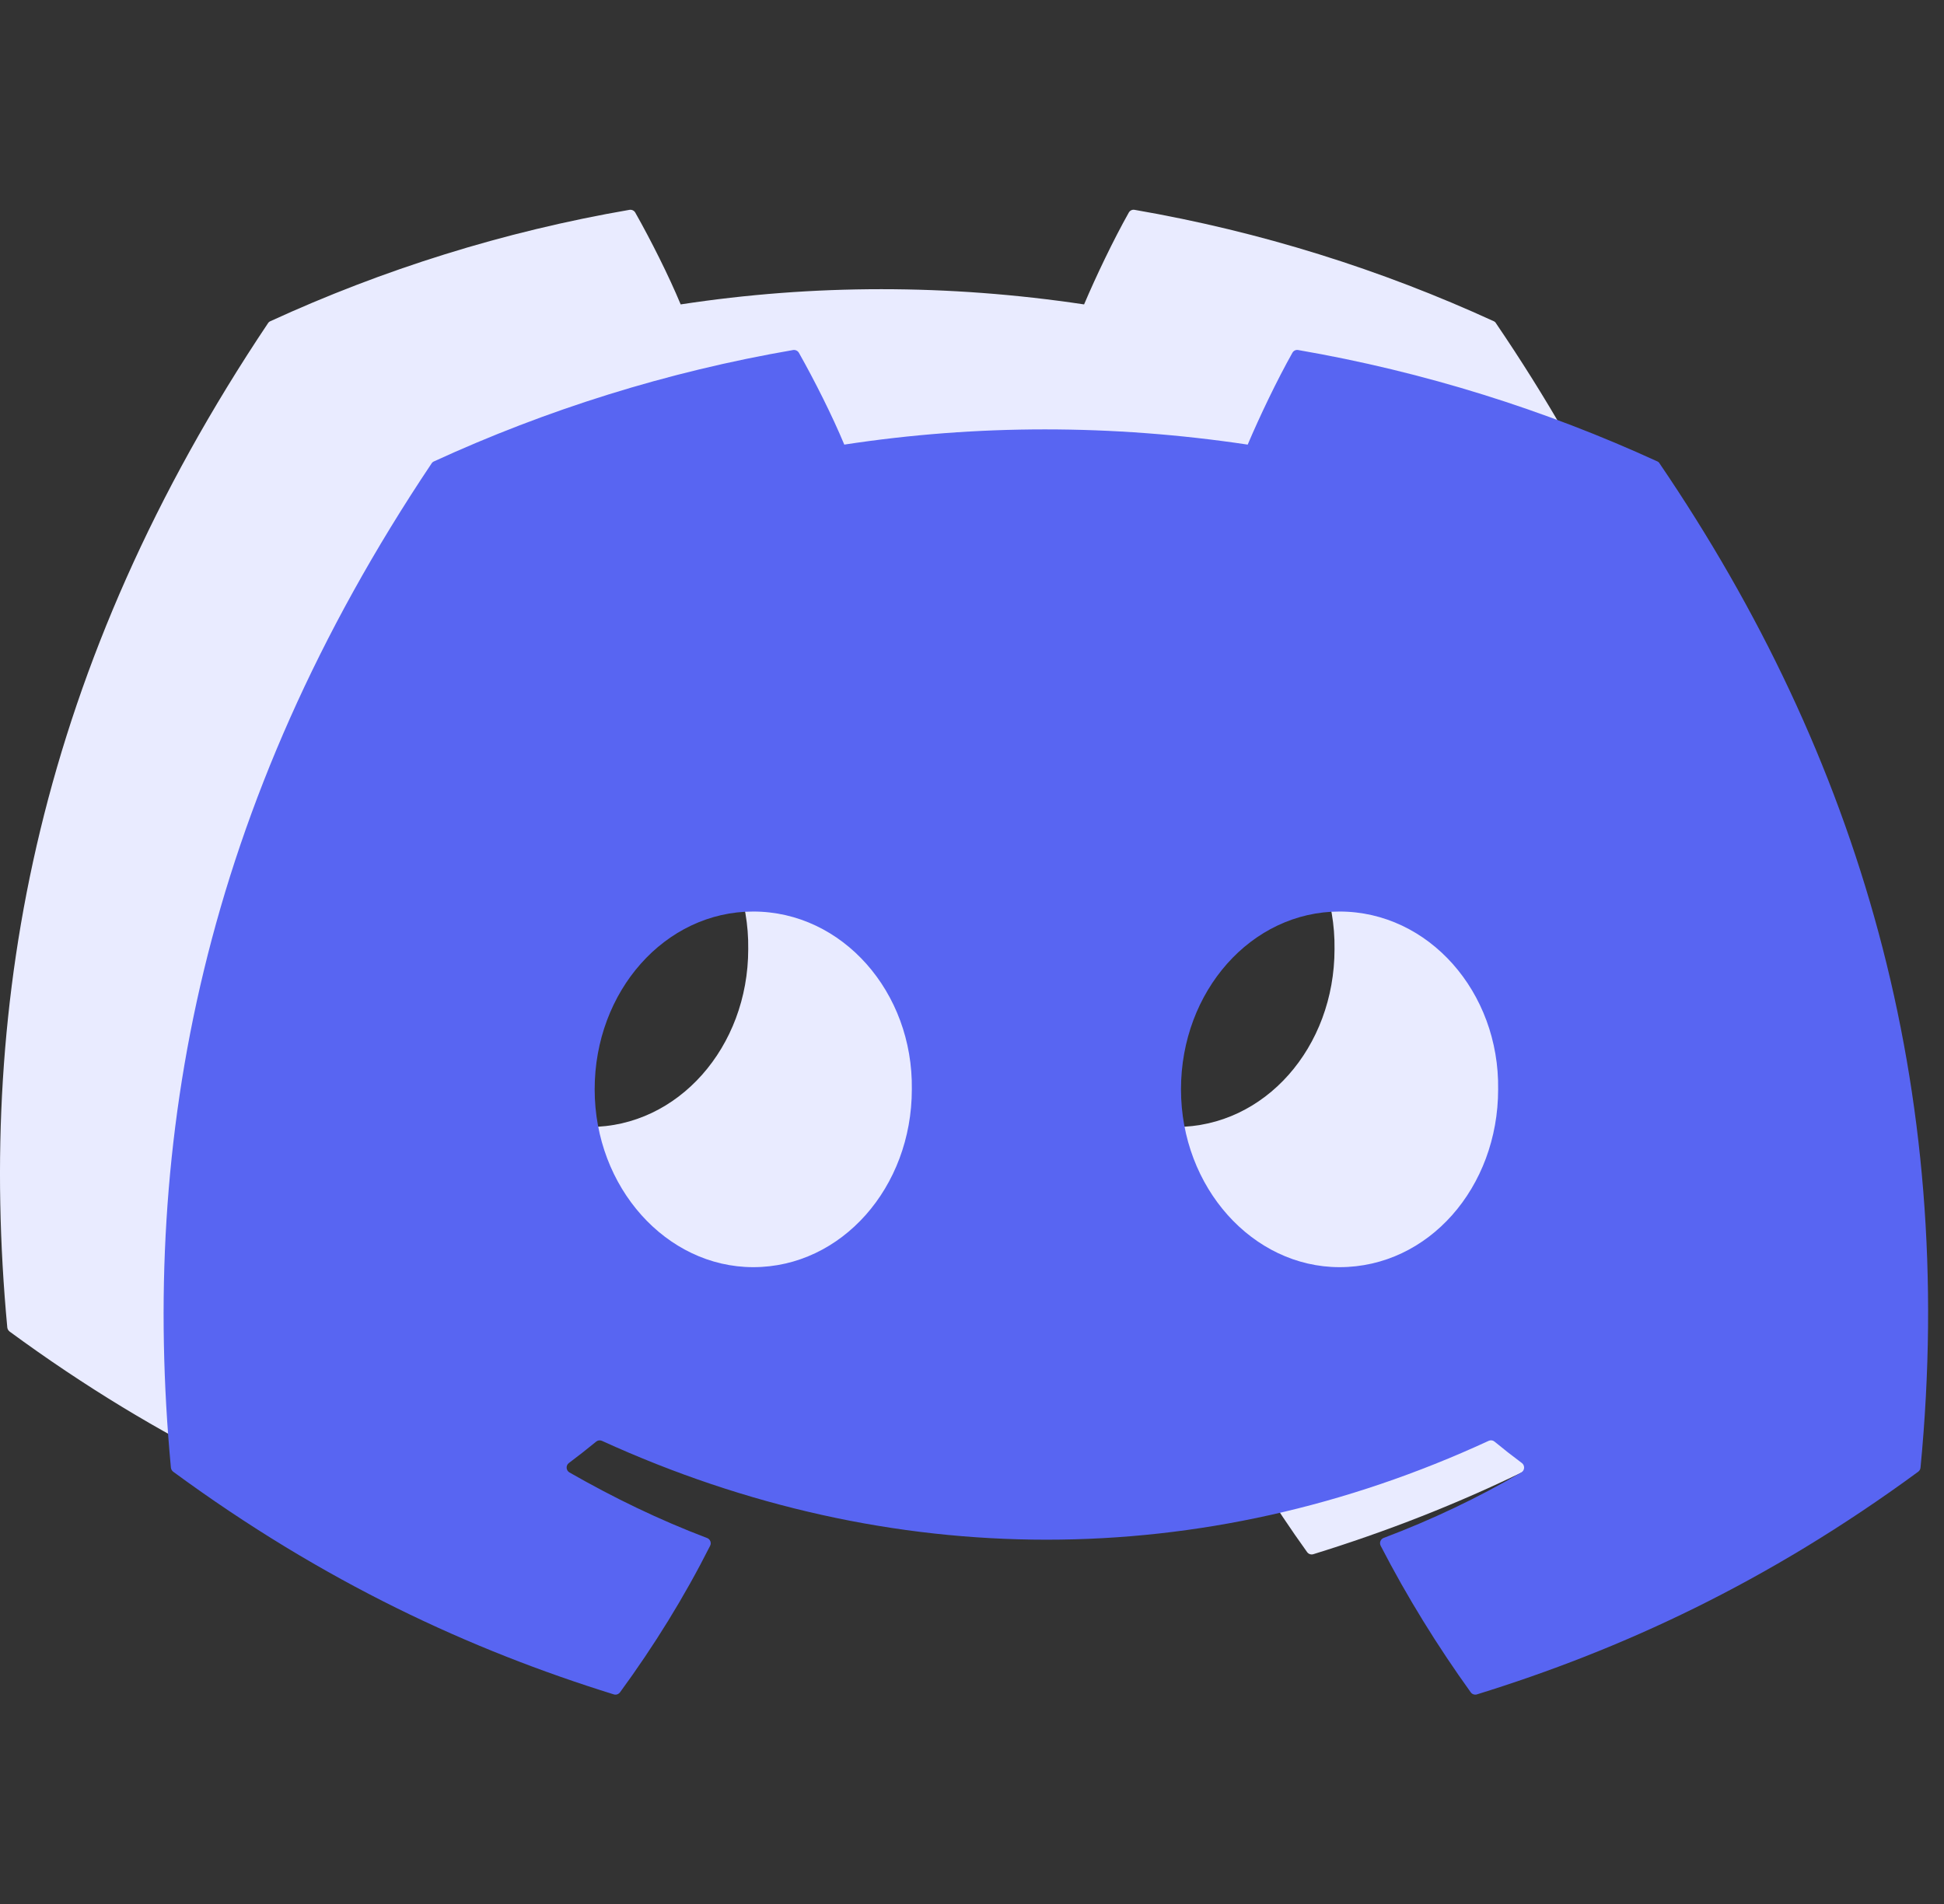 <svg width="99" height="97" viewBox="0 0 99 97" fill="none" xmlns="http://www.w3.org/2000/svg">
<rect x="0" y="0" width="99" height="97" fill="#333333" stroke="none"/>
<g clip-path="url(#clip0_4561_19477)">
<path d="M76.07 16.361C70.342 13.733 64.201 11.797 57.779 10.688C57.662 10.667 57.545 10.72 57.485 10.827C56.695 12.232 55.82 14.065 55.208 15.505C48.301 14.471 41.429 14.471 34.664 15.505C34.052 14.033 33.145 12.232 32.351 10.827C32.291 10.724 32.174 10.67 32.057 10.688C25.64 11.794 19.498 13.73 13.767 16.361C13.717 16.383 13.675 16.418 13.647 16.465C1.997 33.869 -1.194 50.845 0.371 67.611C0.378 67.693 0.425 67.771 0.488 67.821C8.174 73.466 15.619 76.892 22.926 79.163C23.043 79.199 23.167 79.156 23.241 79.06C24.97 76.7 26.511 74.211 27.832 71.594C27.91 71.44 27.835 71.258 27.676 71.198C25.232 70.271 22.905 69.14 20.666 67.857C20.489 67.754 20.475 67.5 20.638 67.379C21.109 67.026 21.58 66.659 22.03 66.288C22.112 66.22 22.225 66.206 22.321 66.249C37.027 72.963 52.948 72.963 67.48 66.249C67.576 66.202 67.689 66.217 67.774 66.284C68.224 66.655 68.695 67.026 69.169 67.379C69.332 67.5 69.322 67.753 69.145 67.857C66.906 69.165 64.579 70.271 62.132 71.194C61.972 71.255 61.901 71.44 61.98 71.593C63.329 74.207 64.87 76.696 66.566 79.056C66.637 79.156 66.765 79.199 66.882 79.163C74.224 76.892 81.669 73.465 89.355 67.821C89.422 67.771 89.465 67.696 89.472 67.614C91.346 48.231 86.334 31.394 76.186 16.468C76.162 16.418 76.119 16.383 76.07 16.361ZM30.028 57.402C25.601 57.402 21.952 53.337 21.952 48.345C21.952 43.353 25.53 39.288 30.028 39.288C34.562 39.288 38.175 43.389 38.104 48.345C38.104 53.337 34.526 57.402 30.028 57.402ZM59.886 57.402C55.459 57.402 51.811 53.337 51.811 48.345C51.811 43.353 55.388 39.288 59.886 39.288C64.42 39.288 68.033 43.389 67.962 48.345C67.962 53.337 64.42 57.402 59.886 57.402Z" fill="#E9EBFF"/>
</g>
<g clip-path="url(#clip1_4561_19477)">
<path d="M84.402 23.502C78.674 20.874 72.533 18.938 66.111 17.829C65.994 17.807 65.877 17.861 65.817 17.968C65.027 19.373 64.152 21.205 63.54 22.646C56.633 21.612 49.761 21.612 42.996 22.646C42.384 21.174 41.477 19.373 40.684 17.968C40.623 17.864 40.506 17.811 40.389 17.829C33.972 18.934 27.83 20.87 22.099 23.502C22.049 23.523 22.007 23.559 21.979 23.605C10.329 41.009 7.138 57.986 8.703 74.751C8.71 74.833 8.757 74.912 8.82 74.962C16.506 80.606 23.951 84.033 31.258 86.304C31.375 86.34 31.499 86.297 31.573 86.201C33.302 83.84 34.843 81.352 36.164 78.734C36.242 78.581 36.167 78.399 36.008 78.338C33.564 77.411 31.237 76.281 28.998 74.998C28.821 74.894 28.807 74.641 28.97 74.52C29.441 74.167 29.912 73.799 30.362 73.428C30.444 73.361 30.557 73.347 30.653 73.389C45.359 80.103 61.28 80.103 75.812 73.389C75.908 73.343 76.021 73.357 76.106 73.425C76.556 73.796 77.027 74.166 77.502 74.519C77.664 74.641 77.654 74.894 77.477 74.997C75.238 76.306 72.911 77.411 70.464 78.335C70.304 78.395 70.234 78.581 70.312 78.734C71.661 81.348 73.202 83.837 74.898 86.197C74.969 86.297 75.097 86.34 75.213 86.304C82.556 84.033 90.001 80.606 97.687 74.962C97.754 74.912 97.797 74.837 97.804 74.755C99.678 55.372 94.666 38.535 84.518 23.609C84.493 23.559 84.451 23.523 84.402 23.502ZM38.36 64.543C33.933 64.543 30.284 60.478 30.284 55.486C30.284 50.494 33.862 46.429 38.36 46.429C42.894 46.429 46.507 50.53 46.436 55.486C46.436 60.478 42.858 64.543 38.36 64.543ZM68.218 64.543C63.791 64.543 60.143 60.478 60.143 55.486C60.143 50.494 63.72 46.429 68.218 46.429C72.752 46.429 76.365 50.53 76.294 55.486C76.294 60.478 72.752 64.543 68.218 64.543Z" fill="#5865F2"/>
</g>
<defs>
<clipPath id="clip0_4561_19477">
<rect width="89.859" height="89.859" fill="white"/>
</clipPath>
<clipPath id="clip1_4561_19477">
<rect width="89.859" height="89.859" fill="white" transform="translate(8.332 7.141)"/>
</clipPath>
</defs>
</svg>
